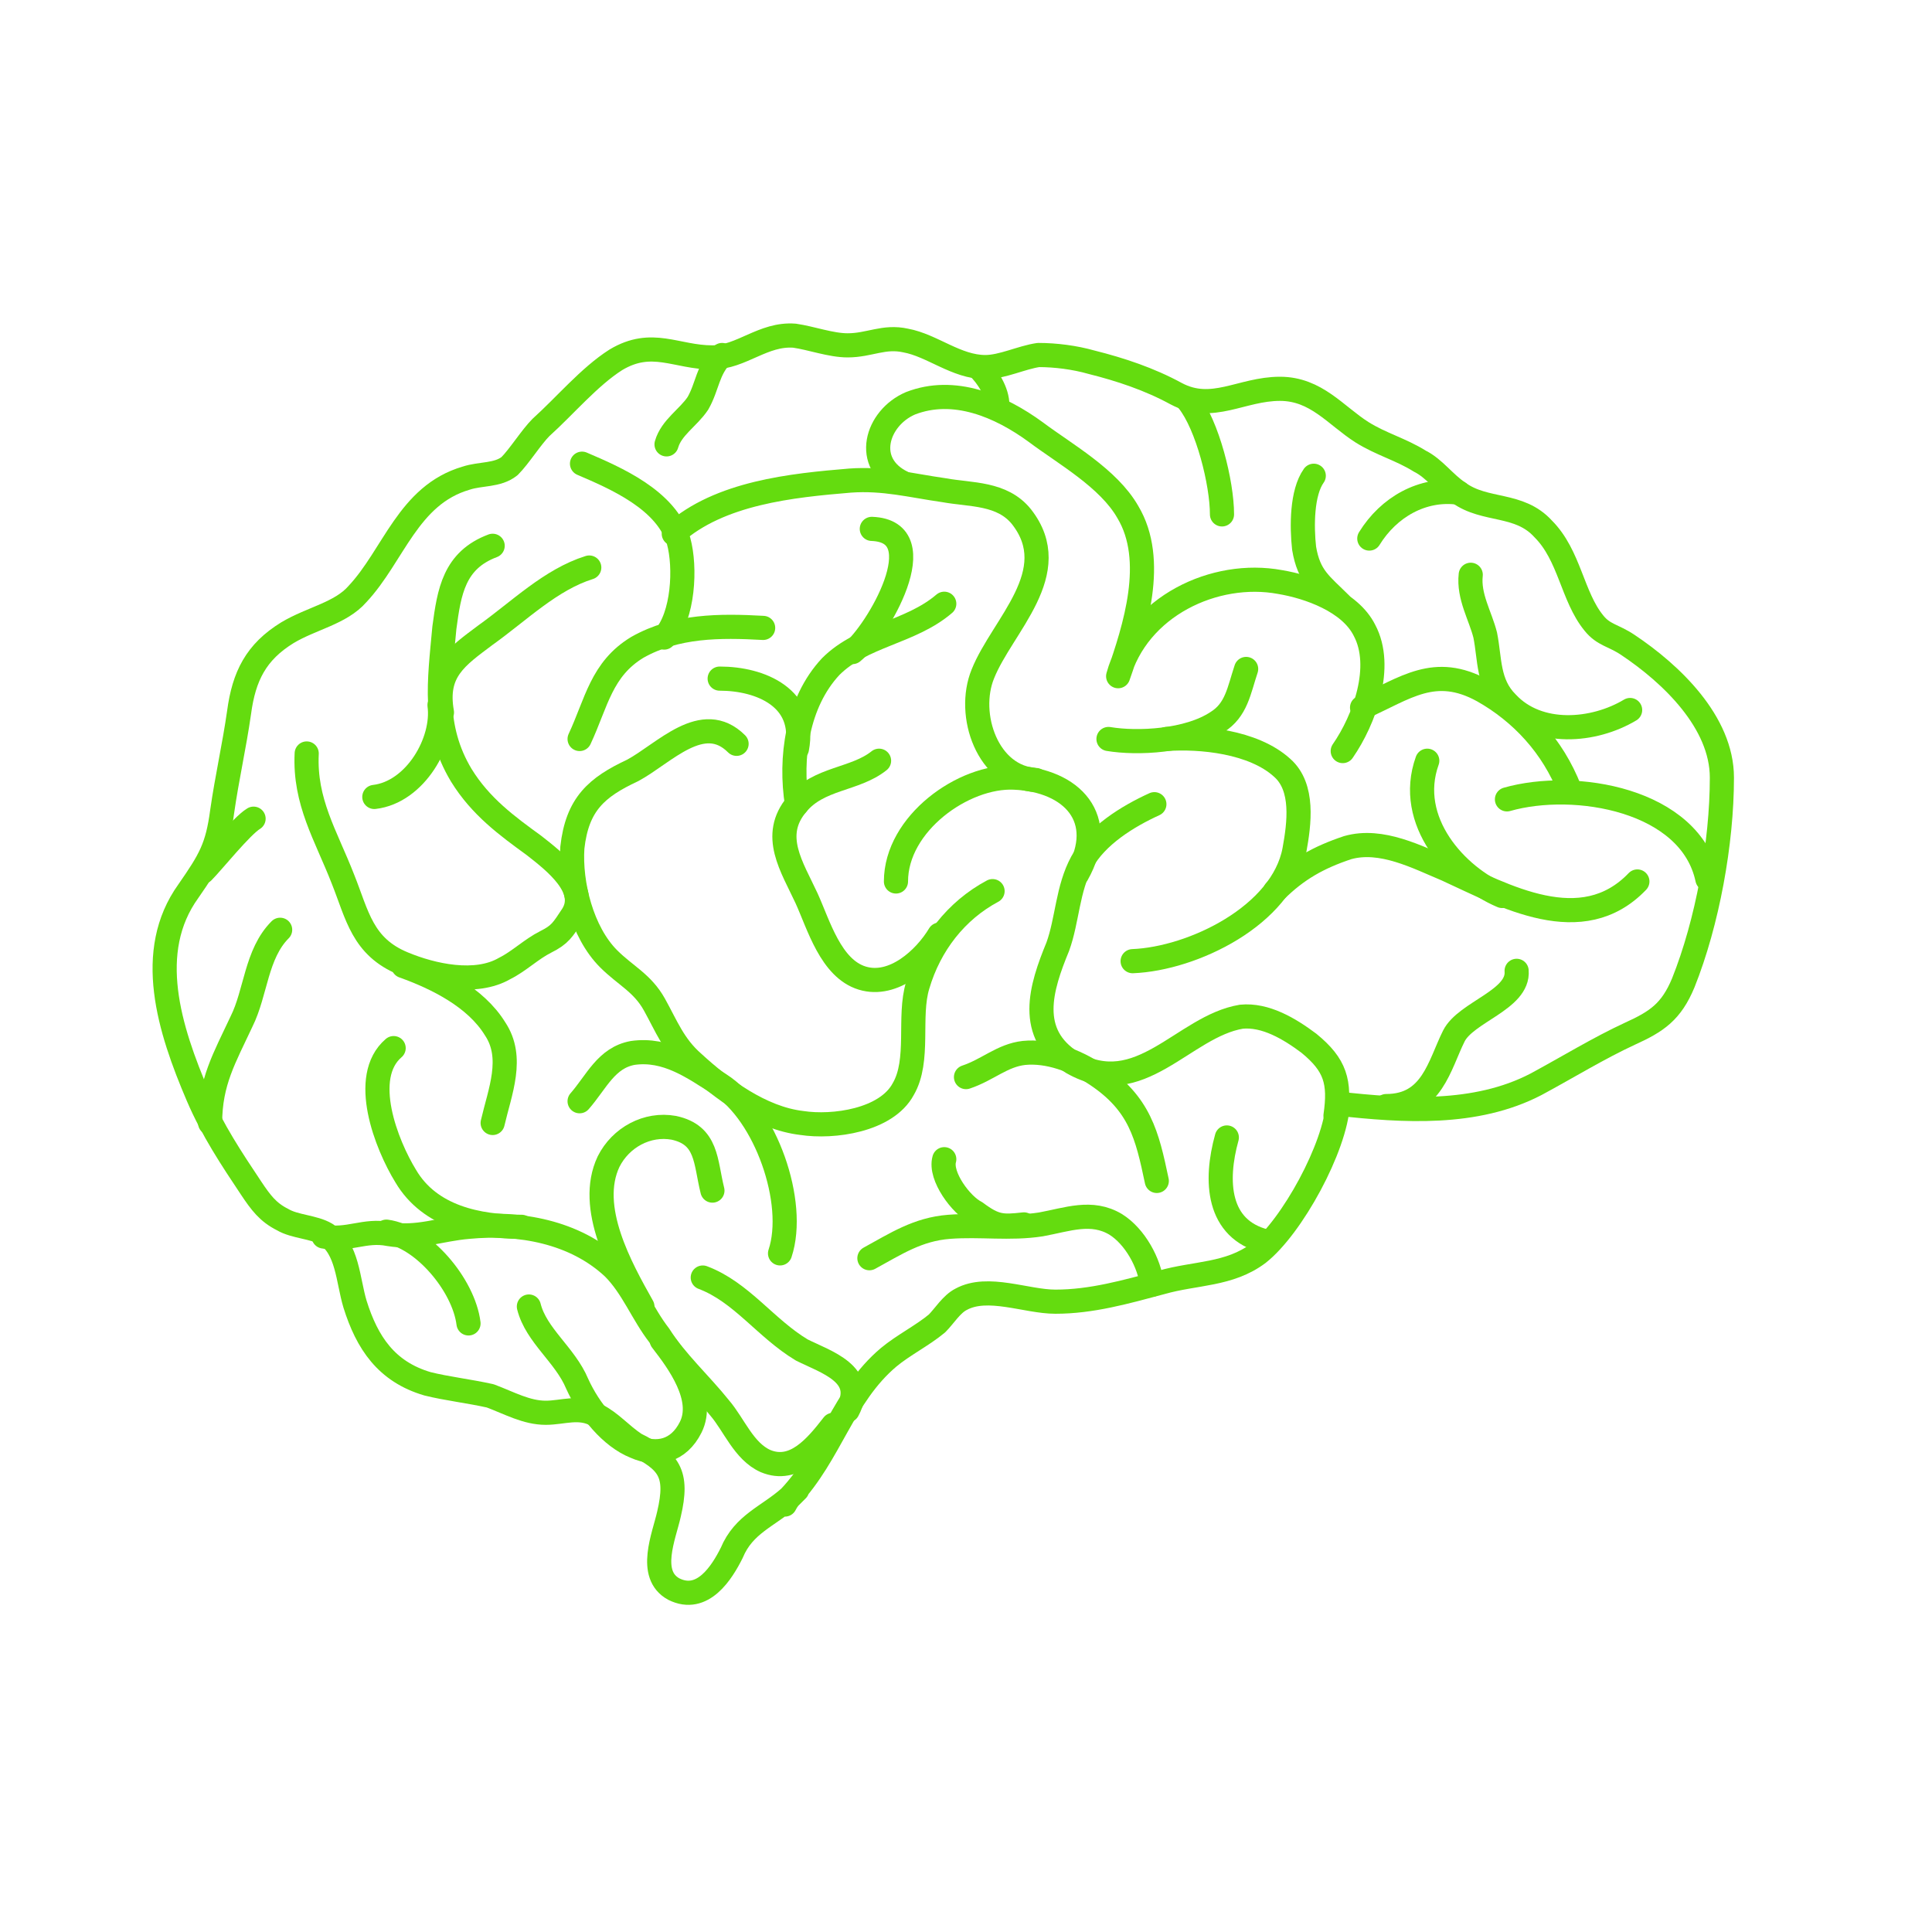 <?xml version="1.0" encoding="utf-8"?>
<!-- Generator: Adobe Illustrator 21.0.2, SVG Export Plug-In . SVG Version: 6.00 Build 0)  -->
<svg version="1.1" id="Calque_1" xmlns="http://www.w3.org/2000/svg" xmlns:xlink="http://www.w3.org/1999/xlink" x="0px" y="0px"
	 viewBox="0 0 80 80" style="enable-background:new 0 0 80 80;" xml:space="preserve">
<style type="text/css">
	.st0{fill:none;stroke:#64DC0F;stroke-linecap:round;stroke-linejoin:round;stroke-miterlimit:10;}
</style>
<g>
	<path class="st0" d="M32.7,62c1.7-1.8,2.2-4.2,4.1-5.8c0.6-0.5,1.4-0.9,2-1.4c0.3-0.3,0.6-0.8,1-1c1.1-0.6,2.7,0.1,3.9,0.1
		c1.5,0,2.9-0.4,4.4-0.8c1.4-0.4,2.8-0.3,4-1.2c1.4-1.1,3.2-4.4,3.3-6.2c2.7,0.3,5.7,0.5,8.2-0.8c1.3-0.7,2.6-1.5,3.9-2.1
		c1.1-0.5,1.7-0.9,2.2-2.1c1-2.5,1.6-5.8,1.6-8.5c0-2.3-2.1-4.3-3.9-5.5c-0.6-0.4-1-0.4-1.4-0.9c-0.9-1.1-1-2.8-2.1-3.9
		c-1-1.1-2.4-0.7-3.5-1.5c-0.6-0.4-1-1-1.6-1.3c-0.8-0.5-1.6-0.7-2.4-1.2c-1.1-0.7-1.9-1.8-3.4-1.8c-1.6,0-2.8,1-4.3,0.2
		c-1.1-0.6-2.3-1-3.5-1.3c-0.7-0.2-1.5-0.3-2.2-0.3c-0.7,0.1-1.5,0.5-2.2,0.5c-1.2,0-2.2-0.9-3.3-1.1c-0.9-0.2-1.5,0.2-2.4,0.2
		c-0.7,0-1.5-0.3-2.2-0.4c-1.3-0.1-2.2,0.9-3.4,0.9c-1.5,0-2.5-0.8-4,0.1c-1.1,0.7-2.1,1.9-3.1,2.8c-0.4,0.4-0.9,1.2-1.3,1.6
		c-0.5,0.4-1.2,0.3-1.8,0.5c-2.4,0.7-3,3.2-4.5,4.8c-0.7,0.8-1.9,1-2.9,1.6c-1.3,0.8-1.8,1.8-2,3.3c-0.2,1.4-0.5,2.7-0.7,4.1
		c-0.2,1.5-0.5,2-1.4,3.3C6,39.4,7,42.6,8.2,45.4c0.6,1.4,1.4,2.6,2.2,3.8c0.4,0.6,0.7,1,1.3,1.3c0.5,0.3,1.3,0.3,1.8,0.6
		c0.9,0.6,0.9,1.9,1.2,2.9c0.5,1.6,1.3,2.8,3,3.3c0.8,0.2,1.7,0.3,2.6,0.5c0.8,0.3,1.5,0.7,2.3,0.7c0.7,0,1.4-0.3,2.1,0.1
		c0.6,0.3,1,0.8,1.6,1.2c1.4,0.7,1.8,1.2,1.4,2.9c-0.2,0.9-0.9,2.5,0.2,3.1c1.2,0.6,2-0.7,2.4-1.5C30.8,63.1,31.8,62.8,32.7,62
		c0,0-0.1,0.1-0.2,0.3C32.5,62.2,32.6,62.1,32.7,62C33.7,61,32,62.7,32.7,62z"/>
	<path class="st0" d="M8.7,46.5c0-1.7,0.6-2.7,1.3-4.2c0.6-1.2,0.6-2.8,1.6-3.8"/>
	<path class="st0" d="M13.4,51.2c1,0.2,1.7-0.3,2.7-0.1c1.2,0.2,2.1-0.2,3.3-0.3c2.1-0.2,4.4,0.2,6,1.7c0.8,0.8,1.2,1.9,1.9,2.8
		c0.7,1.1,1.7,2,2.5,3c0.6,0.7,1,1.8,1.9,2.2c1.2,0.5,2.1-0.6,2.8-1.5"/>
	<path class="st0" d="M19.4,54.8c-0.2-1.6-1.9-3.6-3.4-3.8"/>
	<path class="st0" d="M21.9,54.1c0.3,1.2,1.5,2,2,3.2c0.5,1.1,1.4,2.2,2.4,2.6c0.9,0.4,1.8,0.2,2.3-0.8c0.6-1.2-0.5-2.7-1.2-3.6"/>
	<path class="st0" d="M35.1,58.4c0.8-1.5-0.9-2-1.9-2.5c-1.5-0.9-2.5-2.4-4.1-3"/>
	<path class="st0" d="M20.4,22.6c-1.6,0.6-1.8,1.9-2,3.4c-0.2,2.2-0.5,4.1,0.7,6.1c0.8,1.3,1.9,2.1,3,2.9c0.9,0.7,2.3,1.8,1.6,2.9
		c-0.4,0.6-0.5,0.8-1.1,1.1c-0.6,0.3-1.1,0.8-1.7,1.1c-1.2,0.7-3,0.3-4.2-0.2c-1.7-0.7-1.9-2-2.5-3.5c-0.7-1.8-1.6-3.2-1.5-5.2"/>
	<path class="st0" d="M12.8,31.2"/>
	<path class="st0" d="M18.3,29.5c-0.3-1.7,0.6-2.3,1.8-3.2c1.4-1,2.7-2.3,4.3-2.8"/>
	<path class="st0" d="M18.2,29.2c0.2,1.5-1,3.6-2.7,3.8"/>
	<path class="st0" d="M16.7,40c1.4,0.5,3,1.3,3.8,2.6c0.8,1.2,0.2,2.6-0.1,3.9"/>
	<path class="st0" d="M26.6,54.1c-0.9-1.6-2.3-4.1-1.4-6c0.5-1,1.6-1.6,2.7-1.4c1.4,0.3,1.3,1.4,1.6,2.6"/>
	<path class="st0" d="M16.3,43.4c-1.4,1.2-0.3,4,0.5,5.3c1,1.7,3,2.1,4.8,2.1"/>
	<path class="st0" d="M30.5,30.8c-1.4-1.4-3,0.4-4.3,1.1c-1.5,0.7-2.3,1.4-2.5,3.2c-0.1,1.5,0.4,3.5,1.5,4.6c0.7,0.7,1.4,1,1.9,1.9
		c0.5,0.9,0.8,1.7,1.6,2.4c1.2,1.1,2.8,2.3,4.5,2.5c1.3,0.2,3.5-0.1,4.2-1.4c0.7-1.2,0.2-3,0.6-4.3c0.5-1.7,1.6-3.1,3.1-3.9"/>
	<path class="st0" d="M32.3,51.9c0.7-2.1-0.6-5.8-2.5-7c-1.1-0.7-2.2-1.5-3.6-1.3c-1.1,0.2-1.5,1.2-2.2,2"/>
	<path class="st0" d="M52.4,51.4c-2-0.5-2.1-2.5-1.6-4.3"/>
	<path class="st0" d="M36,52.1c1.1-0.6,2-1.2,3.3-1.3c1.3-0.1,2.5,0.1,3.8-0.1c1.1-0.2,2.1-0.6,3.1,0c0.8,0.5,1.4,1.6,1.5,2.5"/>
	<path class="st0" d="M39.1,48c-0.2,0.7,0.7,1.9,1.3,2.2c0.8,0.6,1.1,0.6,2,0.5"/>
	<path class="st0" d="M55.3,46.2c0.2-1.4,0-2.1-1.1-3c-0.8-0.6-1.8-1.2-2.8-1.1c-2.4,0.4-4.2,3.5-7,1.9c-1.9-1.2-1.3-3.1-0.6-4.8
		c0.4-1.1,0.4-2.4,1-3.5c0.6-1.1,1.9-1.9,3-2.4"/>
	<path class="st0" d="M40,44.6c0.9-0.3,1.5-0.9,2.4-1c1-0.1,2.1,0.3,3,0.9c1.8,1.2,2.1,2.5,2.5,4.4"/>
	<path class="st0" d="M24,30.6c0.7-1.5,0.9-2.9,2.4-3.8c1.6-0.9,3.4-0.9,5.2-0.8"/>
	<path class="st0" d="M27.5,26.4c0.8-0.9,0.9-2.9,0.6-4c-0.5-1.7-2.6-2.6-4-3.2"/>
	<path class="st0" d="M42.9,32.3c-2-0.1-2.9-2.7-2.2-4.4c0.8-2,3.4-4.2,1.6-6.5c-0.8-1-2.1-0.9-3.2-1.1c-1.4-0.2-2.5-0.5-3.9-0.4
		c-2.4,0.2-5.4,0.5-7.3,2.2"/>
	<path class="st0" d="M37.1,36.5c0-2.4,2.8-4.4,4.9-4.3c2.4,0.1,3.9,1.7,2.6,4"/>
	<path class="st0" d="M37.4,20c-1.7-0.8-1.1-2.7,0.3-3.3c1.8-0.7,3.7,0.1,5.2,1.2c1.2,0.9,3,1.9,3.8,3.3c1.2,2,0.3,4.8-0.4,6.8
		c0.8-2.9,4-4.4,6.7-3.9c1.2,0.2,2.9,0.8,3.5,2c0.8,1.5,0,3.7-0.9,5"/>
	<path class="st0" d="M38.9,38.7c-0.6,1-1.9,2.2-3.2,1.8c-1.3-0.4-1.8-2.2-2.3-3.3c-0.6-1.3-1.5-2.6-0.4-3.9c0.9-1.1,2.4-1,3.4-1.8"
		/>
	<path class="st0" d="M33,33.3c-0.3-1.9,0-4.2,1.4-5.7c1.3-1.3,3.3-1.4,4.7-2.6"/>
	<path class="st0" d="M35.3,27c1-0.8,3.5-5,0.8-5.1"/>
	<path class="st0" d="M29.8,28.1c1.7,0,3.6,0.8,3.2,2.9"/>
	<path class="st0" d="M49.2,16.6c0.8,1,1.4,3.4,1.4,4.7"/>
	<path class="st0" d="M55.5,25c-0.8-0.8-1.3-1.1-1.5-2.3c-0.1-0.9-0.1-2.3,0.4-3"/>
	<path class="st0" d="M60.4,20.4c-1.5-0.2-2.9,0.6-3.7,1.9"/>
	<path class="st0" d="M45.9,30.6c1.2,0.2,3.3,0.1,4.5-0.7c0.8-0.5,0.9-1.3,1.2-2.2"/>
	<path class="st0" d="M48.3,30.6c1.4-0.1,3.6,0.1,4.8,1.2c0.9,0.8,0.7,2.3,0.5,3.4c-0.5,2.7-4.2,4.5-6.7,4.6"/>
	<path class="st0" d="M52.8,36.9c0.9-0.9,1.8-1.4,3-1.8c1.4-0.4,2.9,0.4,4.1,0.9c2.4,1.1,5.6,2.9,7.9,0.5"/>
	<path class="st0" d="M70.7,36.4c-0.7-3.3-5.5-4.1-8.3-3.3"/>
	<path class="st0" d="M56.4,29.3c1.8-0.8,3-1.8,5-0.7c1.6,0.9,2.9,2.3,3.6,4.1"/>
	<path class="st0" d="M60.9,23.8c-0.1,0.9,0.4,1.7,0.6,2.5c0.2,1,0.1,2,0.9,2.8c1.3,1.4,3.6,1.2,5.1,0.3"/>
	<path class="st0" d="M59.1,31.5c-0.9,2.5,1.2,4.8,3.1,5.6"/>
	<path class="st0" d="M57.4,45.8c1.9,0,2.2-1.7,2.8-2.9c0.5-1,2.7-1.5,2.6-2.7"/>
	<path class="st0" d="M8.4,36.1c0.4-0.4,1.6-1.9,2.1-2.2"/>
	<path class="st0" d="M40.5,15.2c0.4,0.4,0.8,1,0.8,1.6"/>
	<path class="st0" d="M29.9,14.7c-0.6,0.6-0.6,1.3-1,2c-0.4,0.6-1.1,1-1.3,1.7"/>
</g>
</svg>
